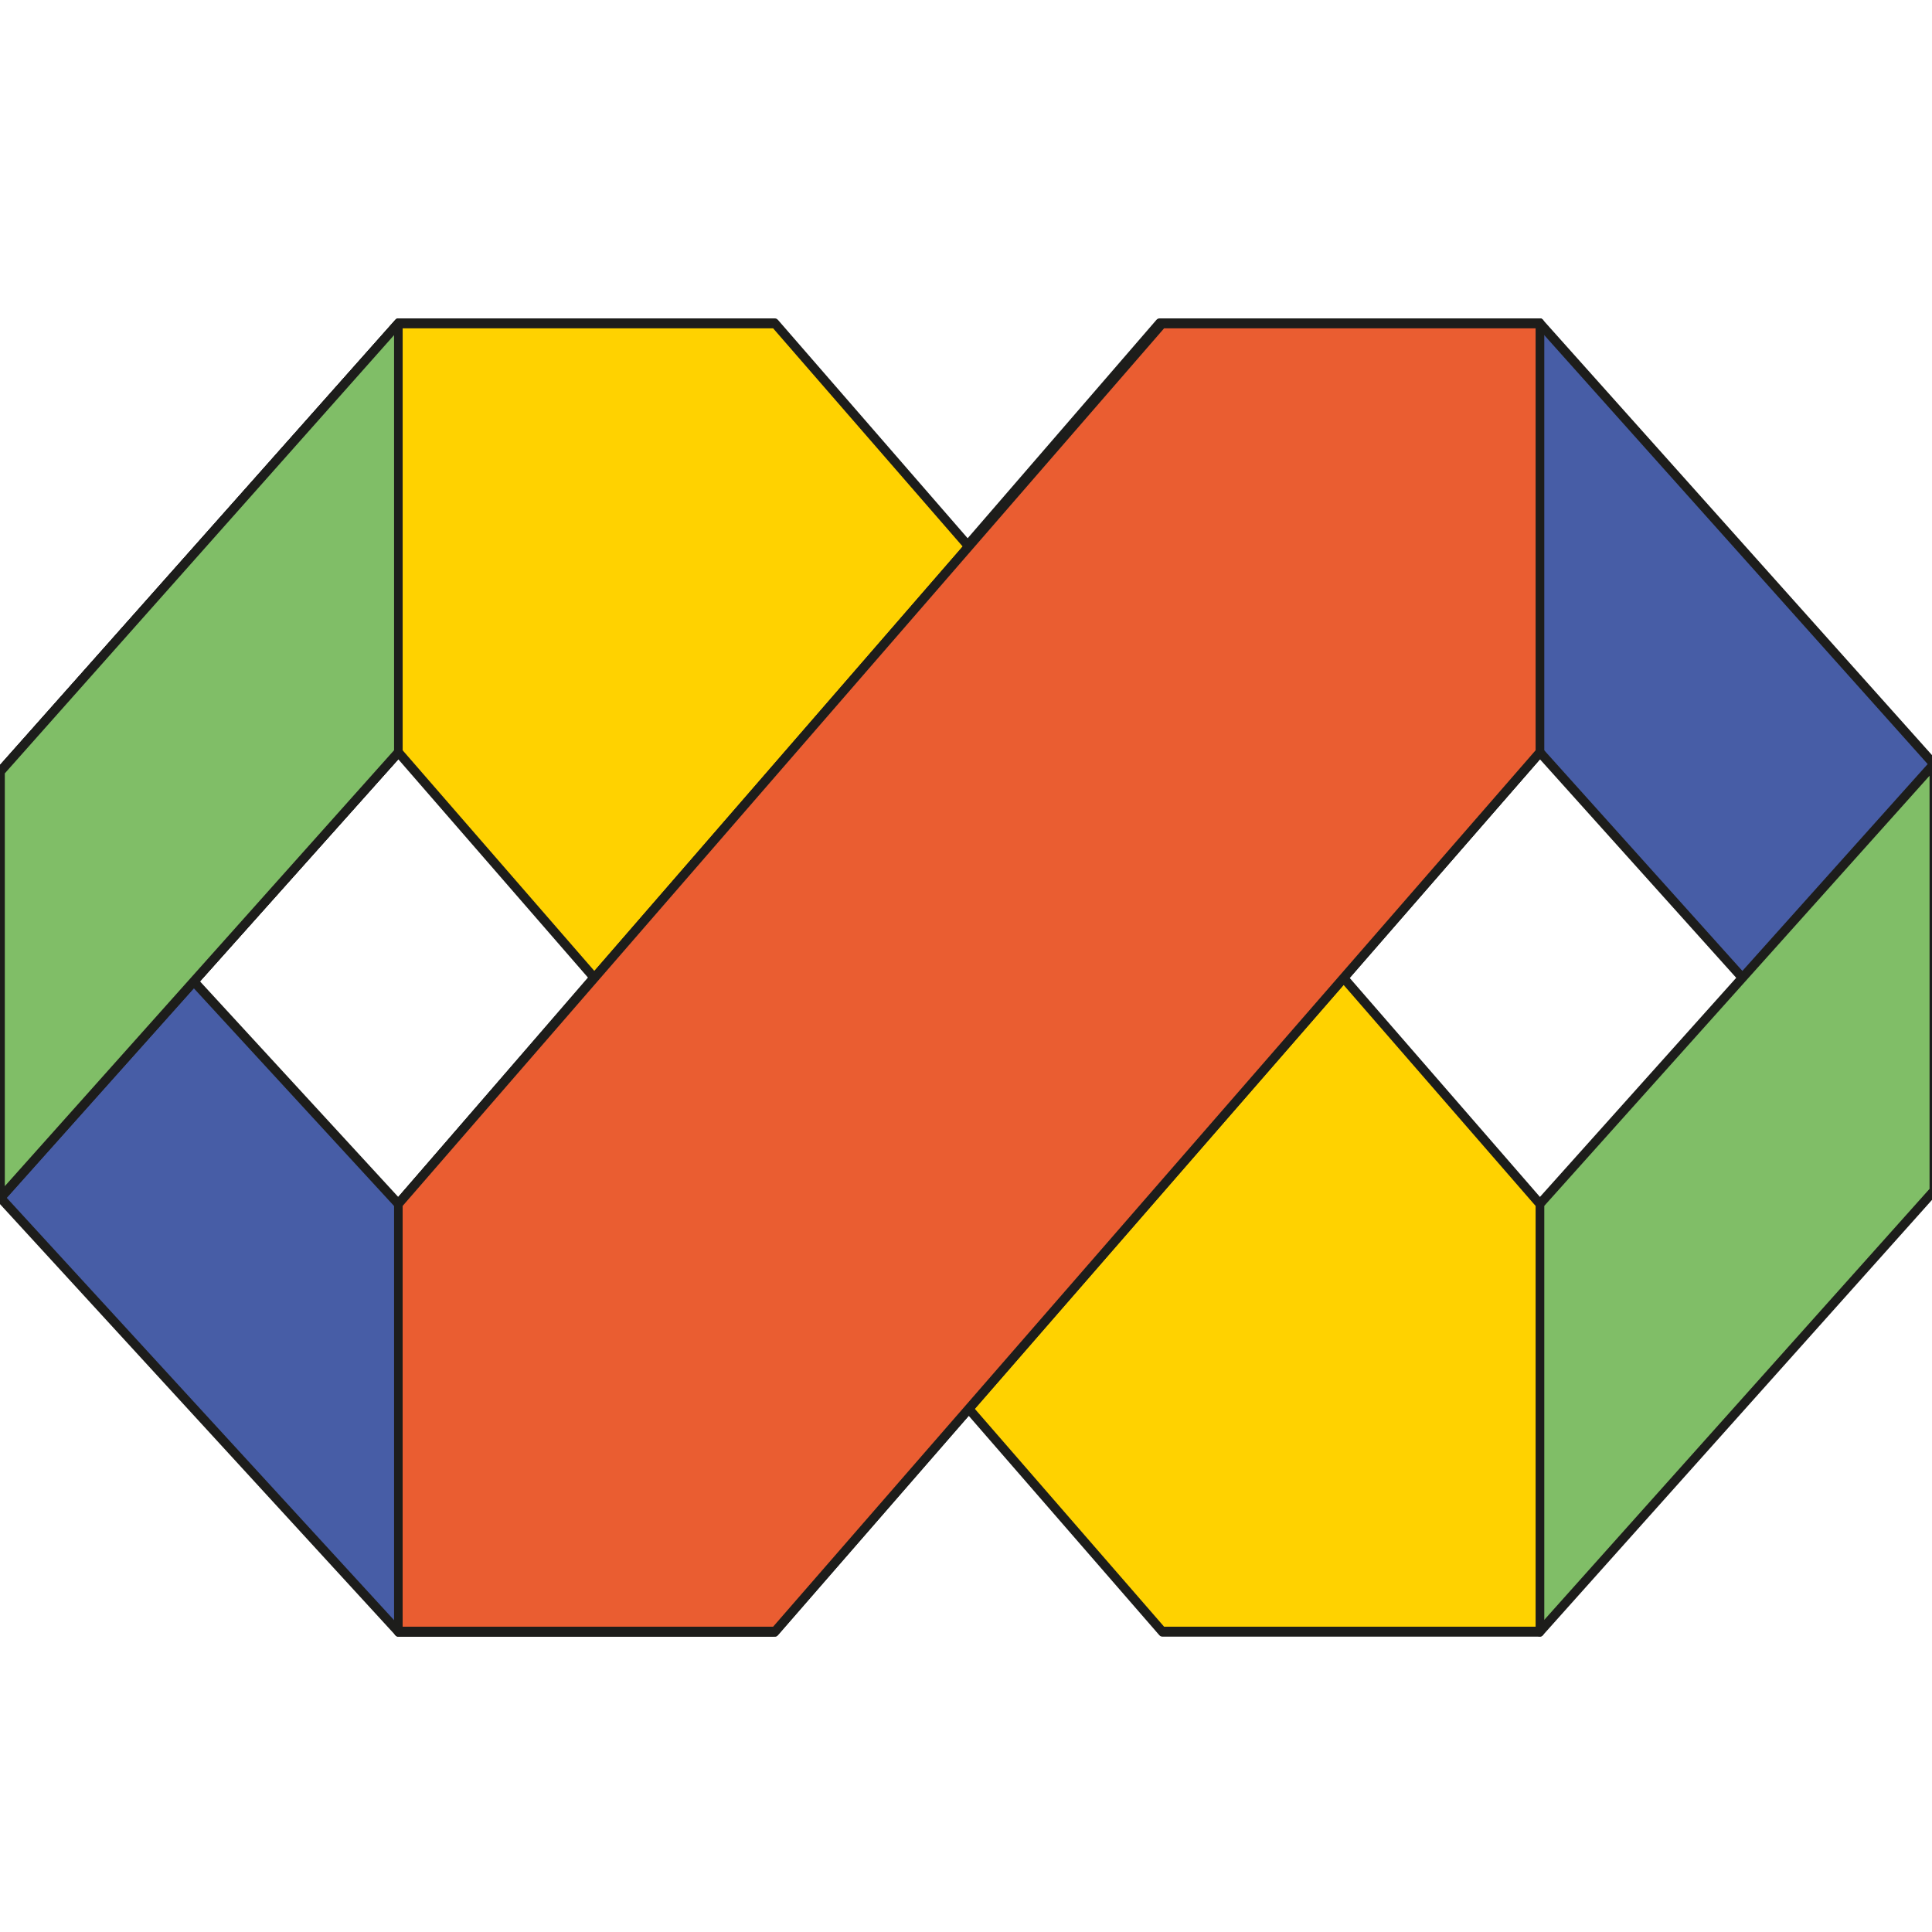 <svg viewBox="0 0 100 100" xmlns="http://www.w3.org/2000/svg"><g stroke="#1d1d1b" stroke-linecap="round" stroke-linejoin="round" stroke-width=".33" transform="matrix(1.345 0 0 1.556 -17.189 -28.138)"><path d="m28.11 72.36h14.38l29.55-29.25 15.16 14.59v-14.2l-15.16-14.66h-14.64l-29.29 29.29z" fill="#475da6"/><path d="m87.2 57.7-15.16 14.66v-14.23l15.16-14.63z" fill="#80be67"/><path d="m72.04 72.36h-14.53l-29.4-29.25-15.31 14.82v-14.19l15.31-14.9h14.49l29.44 29.29z" fill="#ffd200"/><path d="m72.04 28.84h-14.53l-29.4 29.29-15.31-14.39v14.19l15.31 14.43h14.49l29.44-29.25z" fill="#475da6"/><path d="m28.11 58.13v14.23h14.49l29.44-29.25v-14.27h-14.53z" fill="#ea5d31"/><g fill="#80be67"><path d="m12.8 43.74 15.31-14.9v14.27l-15.31 14.82z"/><path d="m12.8 43.74 15.31-14.9v14.27l-15.31 14.82z"/></g></g></svg>